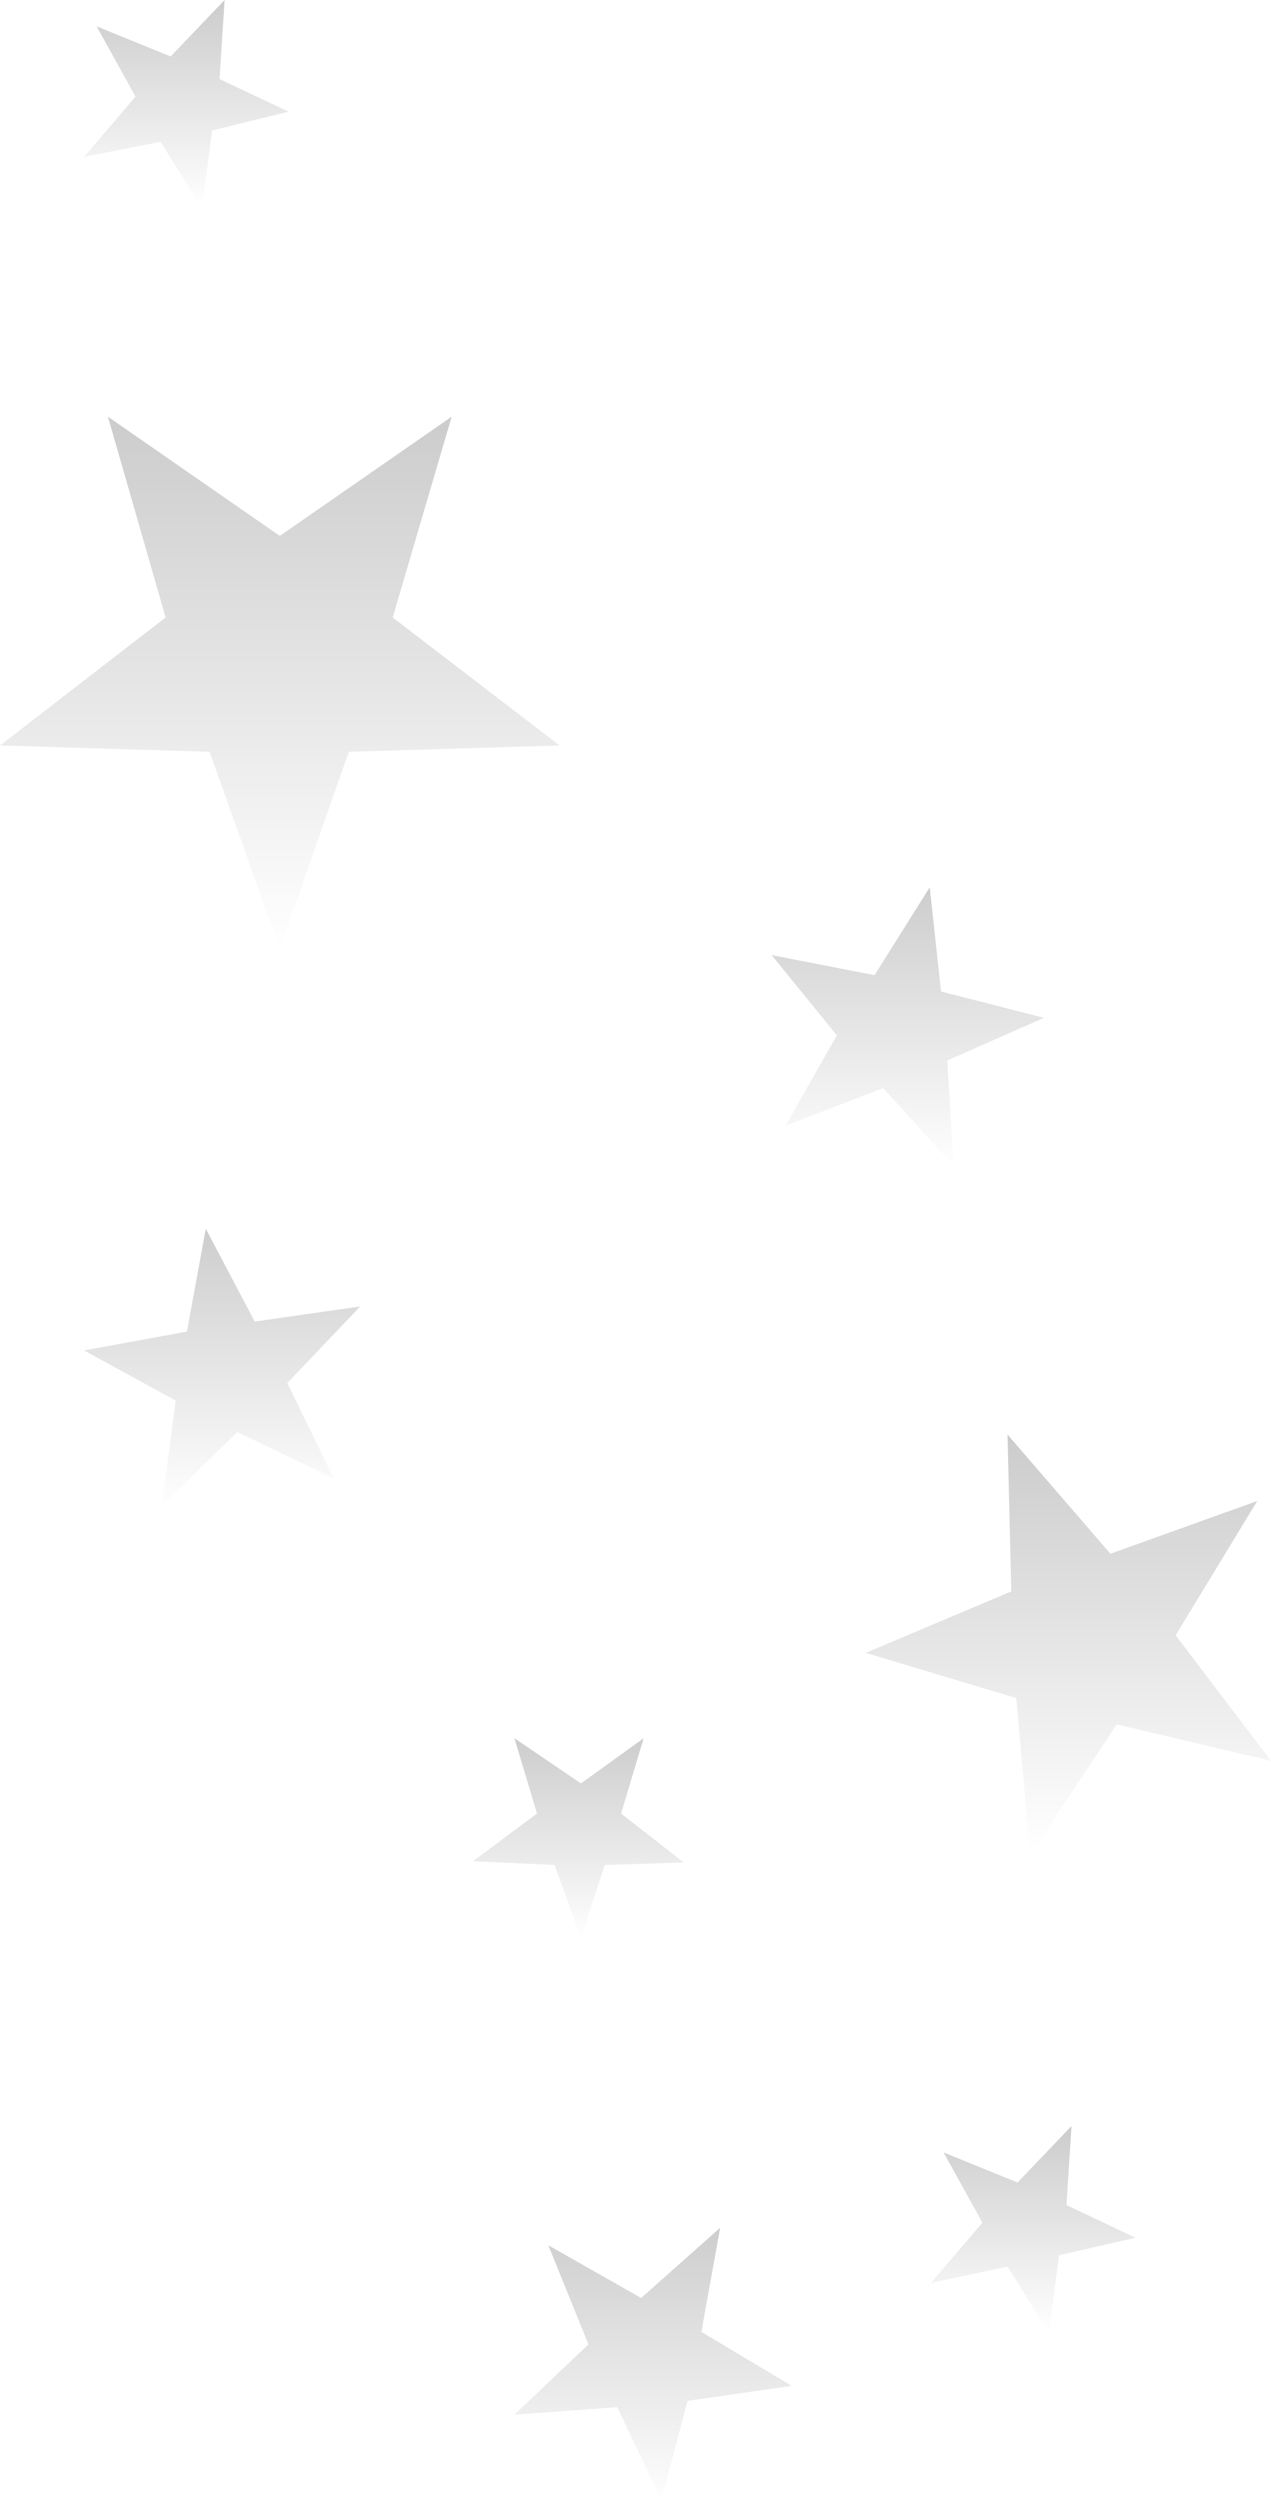 <?xml version="1.0" encoding="UTF-8" standalone="no"?>
<svg xmlns:xlink="http://www.w3.org/1999/xlink" height="99.6px" width="50.65px" xmlns="http://www.w3.org/2000/svg">
  <g transform="matrix(1.0, 0.0, 0.0, 1.0, 103.85, 17.15)">
    <path d="M-94.9 -17.15 L-95.1 -14.0 -92.35 -12.7 -95.4 -11.95 -95.8 -8.85 -97.45 -11.5 -100.5 -10.9 -98.45 -13.3 -100.0 -16.1 -97.05 -14.9 -94.9 -17.15" fill="url(#gradient0)" fill-rule="evenodd" stroke="none"/>
    <path d="M-66.8 18.2 L-66.35 22.35 -62.25 23.4 -66.1 25.1 -65.85 29.3 -68.65 26.2 -72.55 27.7 -70.5 24.1 -73.1 20.9 -69.0 21.7 -66.8 18.2" fill="url(#gradient1)" fill-rule="evenodd" stroke="none"/>
    <path d="M-63.7 40.0 L-59.6 44.75 -53.75 42.65 -57.0 48.0 -53.2 53.0 -59.35 51.55 -62.8 56.75 -63.35 50.5 -69.35 48.7 -63.55 46.25 -63.7 40.0" fill="url(#gradient2)" fill-rule="evenodd" stroke="none"/>
    <path d="M-80.7 60.05 L-81.75 57.15 -85.0 57.0 -82.45 55.1 -83.35 52.1 -80.7 53.9 -78.2 52.1 -79.1 55.1 -76.6 57.05 -79.75 57.15 -80.7 60.05" fill="url(#gradient3)" fill-rule="evenodd" stroke="none"/>
    <path d="M-61.35 70.7 L-58.6 72.0 -61.65 72.7 -62.05 75.8 -63.7 73.15 -66.75 73.8 -64.7 71.4 -66.25 68.6 -63.3 69.8 -61.15 67.55 -61.35 70.7" fill="url(#gradient4)" fill-rule="evenodd" stroke="none"/>
    <path d="M-79.25 78.75 L-83.35 79.05 -80.4 76.25 -82.0 72.3 -78.3 74.4 -75.15 71.6 -75.9 75.75 -72.3 77.9 -76.45 78.5 -77.5 82.45 -79.25 78.75" fill="url(#gradient5)" fill-rule="evenodd" stroke="none"/>
    <path d="M-95.5 12.8 L-103.85 12.55 -97.25 7.45 -99.55 -0.55 -92.7 4.2 -85.85 -0.55 -88.2 7.45 -81.55 12.55 -89.95 12.8 -92.7 20.65 -95.5 12.8" fill="url(#gradient6)" fill-rule="evenodd" stroke="none"/>
    <path d="M-95.65 31.8 L-93.7 35.5 -89.5 34.9 -92.4 37.95 -90.55 41.75 -94.4 39.9 -97.4 42.85 -96.85 38.65 -100.5 36.65 -96.4 35.9 -95.65 31.8" fill="url(#gradient7)" fill-rule="evenodd" stroke="none"/>
  </g>
  <defs>
    <linearGradient gradientTransform="matrix(0.0, 0.005, -0.005, 0.0, -96.4, -13.0)" gradientUnits="userSpaceOnUse" id="gradient0" spreadMethod="pad" x1="-819.2" x2="819.2">
      <stop offset="0.0" stop-color="#000000" stop-opacity="0.2"/>
      <stop offset="1.0" stop-color="#000000" stop-opacity="0.0"/>
    </linearGradient>
    <linearGradient gradientTransform="matrix(0.0, 0.007, -0.007, 0.0, -67.65, 23.75)" gradientUnits="userSpaceOnUse" id="gradient1" spreadMethod="pad" x1="-819.2" x2="819.2">
      <stop offset="0.0" stop-color="#000000" stop-opacity="0.2"/>
      <stop offset="1.0" stop-color="#000000" stop-opacity="0.0"/>
    </linearGradient>
    <linearGradient gradientTransform="matrix(0.0, 0.01, -0.01, 0.0, -61.25, 48.35)" gradientUnits="userSpaceOnUse" id="gradient2" spreadMethod="pad" x1="-819.2" x2="819.2">
      <stop offset="0.0" stop-color="#000000" stop-opacity="0.2"/>
      <stop offset="1.0" stop-color="#000000" stop-opacity="0.0"/>
    </linearGradient>
    <linearGradient gradientTransform="matrix(0.0, 0.005, -0.005, 0.0, -80.8, 56.05)" gradientUnits="userSpaceOnUse" id="gradient3" spreadMethod="pad" x1="-819.2" x2="819.2">
      <stop offset="0.0" stop-color="#000000" stop-opacity="0.2"/>
      <stop offset="1.0" stop-color="#000000" stop-opacity="0.0"/>
    </linearGradient>
    <linearGradient gradientTransform="matrix(0.0, 0.005, -0.005, 0.0, -62.65, 71.65)" gradientUnits="userSpaceOnUse" id="gradient4" spreadMethod="pad" x1="-819.2" x2="819.2">
      <stop offset="0.0" stop-color="#000000" stop-opacity="0.2"/>
      <stop offset="1.0" stop-color="#000000" stop-opacity="0.0"/>
    </linearGradient>
    <linearGradient gradientTransform="matrix(0.0, 0.007, -0.007, 0.0, -77.8, 77.0)" gradientUnits="userSpaceOnUse" id="gradient5" spreadMethod="pad" x1="-819.2" x2="819.2">
      <stop offset="0.0" stop-color="#000000" stop-opacity="0.2"/>
      <stop offset="1.0" stop-color="#000000" stop-opacity="0.0"/>
    </linearGradient>
    <linearGradient gradientTransform="matrix(0.0, 0.013, -0.014, 0.0, -92.7, 10.05)" gradientUnits="userSpaceOnUse" id="gradient6" spreadMethod="pad" x1="-819.2" x2="819.2">
      <stop offset="0.0" stop-color="#000000" stop-opacity="0.2"/>
      <stop offset="1.0" stop-color="#000000" stop-opacity="0.0"/>
    </linearGradient>
    <linearGradient gradientTransform="matrix(0.0, 0.007, -0.007, 0.0, -95.0, 37.3)" gradientUnits="userSpaceOnUse" id="gradient7" spreadMethod="pad" x1="-819.2" x2="819.2">
      <stop offset="0.0" stop-color="#000000" stop-opacity="0.2"/>
      <stop offset="1.0" stop-color="#000000" stop-opacity="0.0"/>
    </linearGradient>
  </defs>
</svg>
